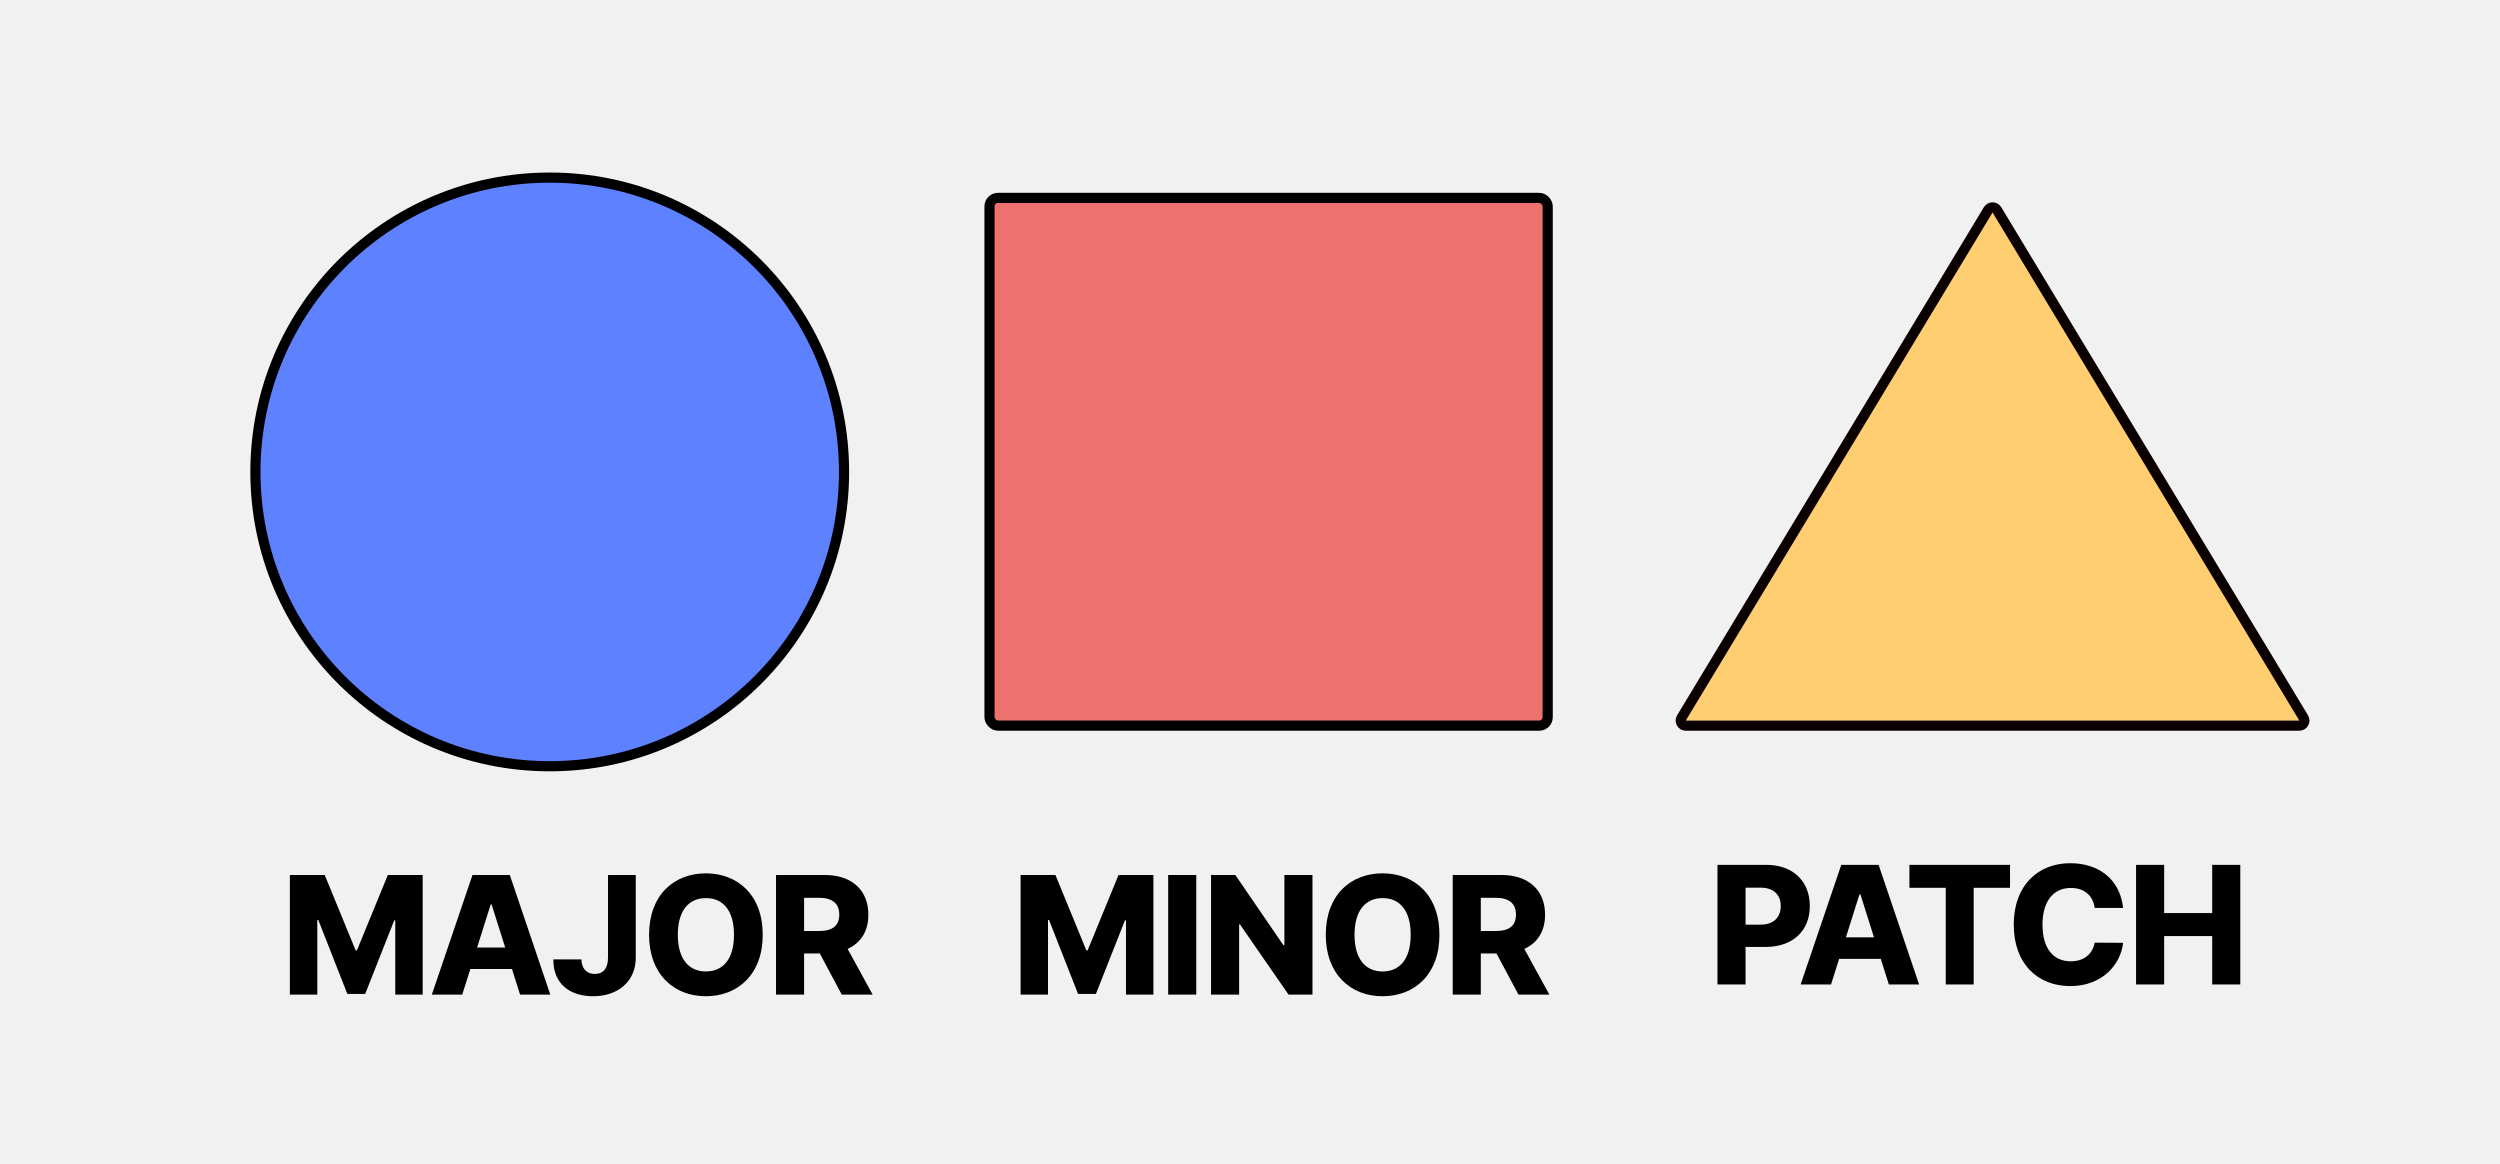 <svg viewBox="0 0 739 344" fill="none" xmlns="http://www.w3.org/2000/svg">
<rect width="739" height="344" fill="#f1f1f1"/>
<path d="M590.284 62.029L680.968 212.225C681.572 213.224 680.852 214.5 679.684 214.5H498.316C497.148 214.5 496.428 213.224 497.032 212.225L587.716 62.029C588.299 61.063 589.701 61.063 590.284 62.029Z" fill="#FFCE70" stroke="#0A0000" stroke-width="3"/>
<rect x="292.5" y="58.5" width="165" height="156" rx="2.5" fill="#ED726F" stroke="black" stroke-width="3"/>
<circle cx="162.5" cy="139.5" r="87" fill="#5E81FF" stroke="black" stroke-width="3"/>
<path d="M85.686 258.648H95.988L105.119 280.914H105.51L114.641 258.648H124.943V294H116.838V272.027H116.545L107.951 293.805H102.678L94.084 271.93H93.791V294H85.686V258.648ZM136.639 294H127.654L139.666 258.648H150.701L162.664 294H153.729L151.336 286.432H139.031L136.639 294ZM141.033 280.084H149.334L145.33 267.389H145.037L141.033 280.084ZM179.73 258.648H187.934V283.111C187.934 289.996 182.782 294.488 175.336 294.488C168.793 294.488 163.52 291.119 163.568 283.6H171.869C171.942 286.358 173.432 287.896 175.824 287.896C178.339 287.896 179.706 286.261 179.73 283.111V258.648ZM225.459 276.324C225.483 287.97 218.135 294.488 208.662 294.488C199.141 294.488 191.865 287.921 191.865 276.324C191.865 264.654 199.141 258.16 208.662 258.16C218.135 258.16 225.483 264.654 225.459 276.324ZM200.361 276.324C200.361 283.355 203.511 287.164 208.662 287.164C213.838 287.164 216.987 283.355 216.963 276.324C216.987 269.293 213.838 265.46 208.662 265.484C203.511 265.46 200.361 269.293 200.361 276.324ZM229.391 294V258.648H243.844C251.803 258.648 256.71 263.165 256.686 270.367C256.71 275.25 254.464 278.717 250.558 280.499L257.955 294H248.824L242.33 281.842H237.691V294H229.391ZM237.691 275.201H242.086C246.017 275.226 248.092 273.688 248.092 270.367C248.092 267.047 246.017 265.387 242.086 265.387H237.691V275.201Z" fill="black"/>
<path d="M301.686 258.648H311.988L321.119 280.914H321.51L330.641 258.648H340.943V294H332.838V272.027H332.545L323.951 293.805H318.678L310.084 271.93H309.791V294H301.686V258.648ZM353.615 258.648V294H345.314V258.648H353.615ZM387.967 258.648V294H380.887L366.531 273.248H366.287V294H357.986V258.648H365.164L379.373 279.4H379.666V258.648H387.967ZM425.492 276.324C425.517 287.97 418.168 294.488 408.695 294.488C399.174 294.488 391.898 287.921 391.898 276.324C391.898 264.654 399.174 258.16 408.695 258.16C418.168 258.16 425.517 264.654 425.492 276.324ZM400.395 276.324C400.395 283.355 403.544 287.164 408.695 287.164C413.871 287.164 417.021 283.355 416.996 276.324C417.021 269.293 413.871 265.46 408.695 265.484C403.544 265.46 400.395 269.293 400.395 276.324ZM429.424 294V258.648H443.877C451.836 258.648 456.743 263.165 456.719 270.367C456.743 275.25 454.497 278.717 450.591 280.499L457.988 294H448.857L442.363 281.842H437.725V294H429.424ZM437.725 275.201H442.119C446.05 275.226 448.125 273.688 448.125 270.367C448.125 267.047 446.05 265.387 442.119 265.387H437.725V275.201Z" fill="black"/>
<path d="M507.686 291V255.648H522.139C530.098 255.648 535.005 260.604 534.98 267.807C535.005 275.106 530 279.916 521.895 279.916H515.986V291H507.686ZM515.986 273.324H520.381C524.312 273.349 526.387 271.151 526.387 267.807C526.387 264.511 524.312 262.387 520.381 262.387H515.986V273.324ZM541.256 291H532.271L544.283 255.648H555.318L567.281 291H558.346L555.953 283.432H543.648L541.256 291ZM545.65 277.084H553.951L549.947 264.389H549.654L545.65 277.084ZM564.426 262.436V255.648H594.162V262.436H583.42V291H575.168V262.436H564.426ZM619.188 268.393C618.724 264.755 616.111 262.46 612.156 262.484C606.956 262.46 603.758 266.439 603.758 273.324C603.758 280.453 607.029 284.164 612.107 284.164C615.916 284.164 618.553 282.113 619.188 278.646L627.586 278.695C626.927 284.994 621.531 291.488 611.961 291.488C602.391 291.488 595.262 284.945 595.262 273.324C595.262 261.654 602.537 255.16 611.961 255.16C620.433 255.16 626.707 259.97 627.586 268.393H619.188ZM631.42 291V255.648H639.721V269.906H653.93V255.648H662.23V291H653.93V276.693H639.721V291H631.42Z" fill="black"/>
</svg>
